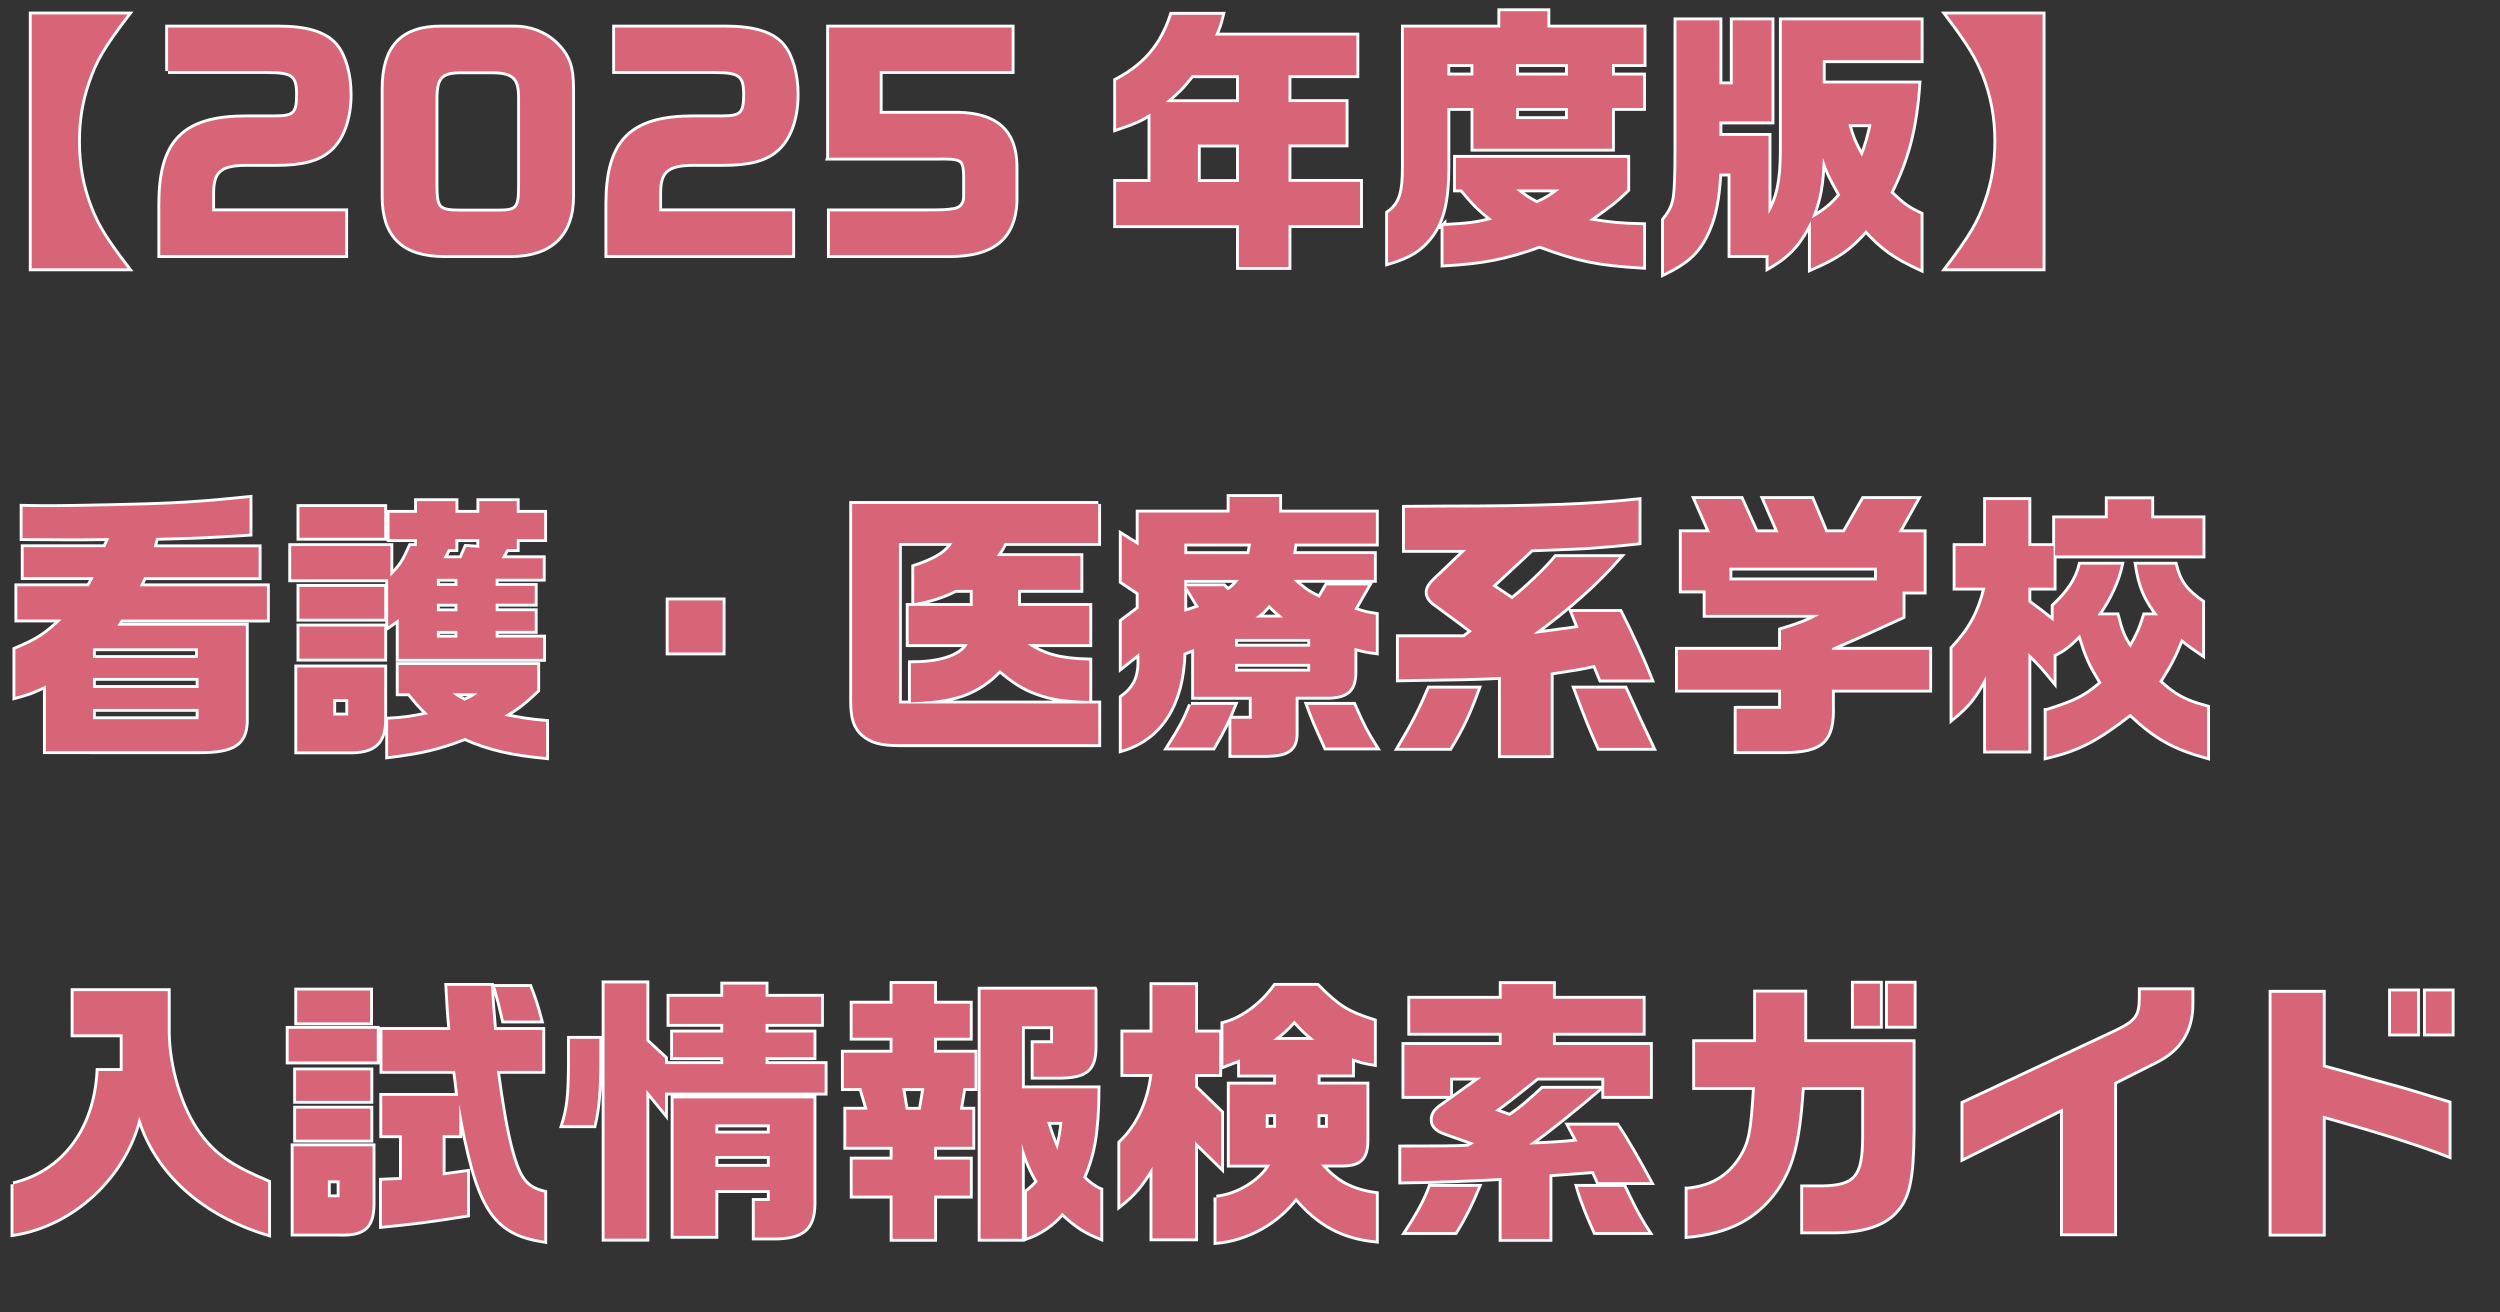 <?xml version="1.0" encoding="UTF-8"?><svg id="al" xmlns="http://www.w3.org/2000/svg" viewBox="0 0 433 227.32"><rect x="0" y="0" width="433" height="227.32" fill="#333333" stroke="none"/><defs><style>.am{fill:#d86577;}.am,.an,.ao{stroke-width:0px;}.ap{fill:none;stroke:#fff;}.an{fill:#fff;}.ao{fill:#ef8e8d;}</style></defs><path class="an" d="m5.49,2.51h16.61c-4.22,5.52-5.66,7.97-6.91,11.71-1.15,3.31-1.68,6.58-1.68,10.27,0,4.08.67,7.78,2.06,11.38,1.25,3.26,2.64,5.52,6.53,10.61H5.49V2.51Z"/><path class="an" d="m29.11,12.31v-7.54h19.11c4.94,0,8.21,1.01,9.94,3.12,1.49,1.78,2.4,5.04,2.4,8.45,0,4.08-1.2,7.54-3.31,9.46-1.97,1.82-4.8,2.59-9.46,2.59h-5.14c-4.7,0-5.9,1.39-5.9,5.09v3.12h23.04v7.58H27.76v-8.79c0-10.95,4.08-15.07,14.98-15.07h4.9c3.36,0,3.98-.62,3.98-3.98s-.91-4.03-5.33-4.03h-17.19Z"/><path class="an" d="m89.06,4.77c2.74,0,5.23.96,7.1,2.69,2.21,2.16,2.93,3.98,2.93,7.97v18.58c0,6.58-3.65,10.18-10.71,10.18h-11.38c-7.15,0-10.56-3.31-10.56-10.13V15.38c0-7.06,3.02-10.61,9.94-10.61h12.67Zm-9.17,7.58c-3.5,0-4.46,1.01-4.46,4.75v14.69c0,4.32.34,4.85,4.42,4.85h6.48c3.26,0,3.74-.58,3.74-4.32v-15.46c0-3.36-1.06-4.51-4.94-4.51h-5.23Z"/><path class="an" d="m106.53,12.31v-7.54h19.11c4.94,0,8.21,1.01,9.94,3.12,1.49,1.78,2.4,5.04,2.4,8.45,0,4.08-1.2,7.54-3.31,9.46-1.97,1.82-4.8,2.59-9.46,2.59h-5.14c-4.7,0-5.9,1.39-5.9,5.09v3.12h23.04v7.58h-32.02v-8.79c0-10.95,4.08-15.07,14.98-15.07h4.9c3.36,0,3.98-.62,3.98-3.98s-.91-4.03-5.33-4.03h-17.19Z"/><path class="an" d="m143.59,27.28V4.77h31.63v7.54h-22.85v7.39h13.54c6.67.14,9.84,3.02,9.98,8.93v6.34c-.29,6.29-3.98,9.22-11.47,9.22h-20.69v-7.58h16.99c2.45,0,3.12-.05,3.89-.14l.19-.05h.14c1.34-.1,2.21-.96,2.21-2.3v-3.79c-.1-2.88-.48-3.12-5.18-3.02h-18.39Z"/><path class="an" d="m214.58,39h-21.27v-7.49h5.95v-11.86c-1.73,1.1-2.59,1.49-5.95,2.64v-8.35c4.94-2.59,7.92-6.05,9.65-11.38h8.69c-.43,1.73-.53,1.97-1.2,3.6h24.48v6.86h-11.76v4.66h9.89v7.34h-9.89v6.48h12.39v7.49h-12.39v7.25h-8.59v-7.25Zm0-21.31v-4.66h-8.16c-1.87,2.35-2.21,2.64-4.56,4.66h12.72Zm0,13.83v-6.48h-7.11v6.48h7.11Z"/><path class="an" d="m259.85,4.77V1.94h8.16v2.83h16.66v6.34h-5.47v1.97h5.38v5.62h-5.38v7.06h-24v-7.06h-4.51v10.18c0,5.95-.86,9.5-2.98,12.19-1.73,2.21-3.6,3.36-7.3,4.46v-8.64c2.26-1.58,2.74-3.65,2.74-8.16V4.77h16.71Zm-9.84,34.37c4.56-.24,5.47-.38,8.45-1.1-2.45-1.97-3.22-2.78-5.28-5.23h-1.01v-5.47h29.67v5.52c-1.97,1.92-2.78,2.54-6.62,5.28,3.89.62,5.18.77,9.36.86v7.2c-8.02-.48-11.09-1.15-17.91-3.65-5.9,2.11-9.79,2.88-16.66,3.26v-6.67Zm5.18-28.03h-4.51v1.97h4.51v-1.97Zm16.37,1.97v-1.97h-8.98v1.97h8.98Zm0,7.54v-1.92h-8.98v1.92h8.98Zm-5.38,14.59c1.68-.77,2.3-1.15,3.94-2.4h-7.54c1.49,1.2,1.97,1.54,3.6,2.4Z"/><path class="an" d="m297.81,3.52v11.09h2.3V3.52h6.72v17.52h-9.02v2.5h8.5v13.54c1.54-2.64,2.3-5.38,2.3-11.19V3.52h24.05v6.91h-16.95v4.03h16.56c-.53,7.78-1.92,13.06-4.85,18.91,2.3,2.21,3.07,2.74,5.23,3.74v9.46c-4.56-2.11-6.58-3.55-9.46-6.72-2.88,3.26-4.75,4.56-9.55,6.67v-8.26c-1.87,3.6-3.36,5.71-7.34,8.02v-2.11h-6.58v-14.11h-1.92c-.29,4.7-.86,7.34-1.92,9.79-1.58,3.65-3.46,5.42-7.68,7.49v-9.26c1.25-1.54,1.73-2.64,1.92-4.37.14-1.39.24-3.31.24-7.87V3.52h7.44Zm20.93,30.24c-1.78-3.17-2.16-3.98-3.02-6.43-.19,4.75-.53,6.86-1.92,10.51,2.45-1.49,3.41-2.26,4.94-4.08Zm1.39-12.24c.67,2.4,1.01,3.17,2.35,5.62.82-1.87,1.3-3.94,1.68-5.62h-4.03Z"/><path class="an" d="m344.08,34.77c1.15-3.31,1.68-6.62,1.68-10.27,0-4.08-.67-7.78-2.06-11.38-1.3-3.26-2.69-5.52-6.53-10.61h16.61v43.97h-16.61c4.18-5.52,5.62-7.97,6.91-11.71Z"/><path class="an" d="m7.94,118.72c-2.45,1.15-2.83,1.3-5.28,1.97v-8.21c3.79-1.58,5.28-2.54,8.02-5.18H3v-5.76h12.39l.86-1.58H4.1v-5.18h14.11l.72-1.58c-3.41.05-4.75.05-7.15.05l-7.87-.05v-5.42c2.3.05,3.89.05,5.23.05,3.46,0,17.14-.29,20.35-.48,4.08-.19,7.25-.43,13.73-1.1v6.19c-4.75.29-6,.38-8.4.48-1.06.05-2.59.1-7.78.24l-.43,1.63h18.19v5.18h-19.83l-.77,1.58h22.03v5.76h-25.25l-.67,1.06h22.27v16.75c-.19,3.7-2.21,4.99-7.92,4.99H7.94v-11.38Zm26.35-4.75v-1.68h-18.19v1.68h18.19Zm.1,5.18v-1.73h-18.29v1.73h18.29Zm0,5.42v-1.78h-18.29v1.78h18.29Z"/><path class="an" d="m69.05,107.2l-1.82,1.3v-8.16h-16.8v-5.76h17.19v5.28c1.87-1.92,2.3-2.59,3.5-5.28h1.1v-1.2h-4.75v-4.56h4.75v-2.02h6.67v2.02h4.13v-2.02h6.48v2.02h4.75v4.56h-4.75v1.73h-1.73l-.91,1.58h7.15v3.55h-8.16v1.25h6.77v3.07h-6.77v1.3h6.77v3.41h-6.77v1.15h8.21v3.7h-25.01v-6.91Zm-17.57,8.4h15.07v8.78c.05,4.22-1.68,5.86-6.24,5.76h-8.83v-14.54Zm.38-27.79h14.69v5.33h-14.69v-5.33Zm0,13.83h14.69v5.52h-14.69v-5.52Zm0,6.87h14.69v5.57h-14.69v-5.57Zm8.45,15.41v-2.83h-2.59v2.83h2.59Zm20.21,3.89c-4.61,1.78-7.49,2.45-13.3,3.17v-6.34c2.54-.14,4.22-.34,6.91-.96-1.44-1.39-1.63-1.63-3.26-3.6h-1.82v-4.9h24v4.37c-2.11,2.02-3.26,2.93-5.71,4.42,3.22.62,4.32.82,7.25,1.06v6.1c-6.1-.58-9.98-1.49-14.07-3.31Zm-1.3-26.31v-1.25h-3.55v1.25h3.55Zm0,4.37v-1.3h-3.55v1.3h3.55Zm0,4.56v-1.15h-3.55v1.15h3.55Zm.67-13.73l.86-1.97,2.26.14v-1.49h-4.13v1.73h-1.25c-.34.72-.43.86-.86,1.58h3.12Zm2.88,23.38h-4.37c.86.67,1.06.77,2.06,1.3,1.15-.53,1.3-.62,2.3-1.3Z"/><path class="an" d="m115.8,103.99h9.36v9.02h-9.36v-9.02Z"/><path class="an" d="m190.2,87.28v6.77h-16.18c-.58,1.1-.77,1.39-1.39,2.26h14.5v5.86h-10.8v2.78h12.34v6.62h-10.71c2.69,1.87,5.62,2.74,10.71,2.83v7.01c-4.22-.14-6.43-.43-9.07-1.39-2.4-.86-4.13-2.02-6.43-3.98-1.73,1.87-3.89,3.36-6.43,4.27-2.45.86-5.23,1.2-8.98,1.34v-6.77c2.5,0,4.42-.24,6.14-.77,1.78-.53,3.22-1.49,3.7-2.54h-10.22v-6.62h11.09v-2.78h-2.98c-2.02,1.06-4.61,1.87-7.15,2.3v-6.29c3.94-1.3,5.71-2.54,6.62-4.13h-9.26v27.79h34.52v7.06h-34.42c-3.12,0-4.94-.48-6.34-1.73-1.34-1.2-1.87-2.74-1.87-5.71v-34.18h42.63Z"/><path class="an" d="m213.29,124.48h3.5v-3.79h-9.98v-8.3l-1.82.72c-.24,8.88-3.98,14.79-10.71,16.75v-9.07c2.16-1.54,3.07-3.41,3.07-6.05,0-.67,0-.96-.05-1.63l-3.02,2.4v-7.92l2.93-2.21v-2.69l-2.93-1.97v-8.06l2.93,1.82v-5.71h15.75v-2.69h8.59v2.69h16.75v5.38h-14.07l-.24,1.82h13.97v4.46h-13.97c2.16,1.87,2.54,2.16,4.56,3.12l1.25-2.16h7.15l-2.4,4.18c1.82.58,2.11.67,3.74.91v6.48c-1.78-.24-2.06-.29-3.7-.77v4.46c-.1,2.83-1.25,3.89-4.32,4.03h-5.86v6.14c.05,2.88-1.25,3.89-5.09,3.94h-6.05v-6.29Zm-7.01-2.4h7.49c-1.1,2.78-1.78,4.13-3.65,7.39h-7.78c2.21-3.5,2.88-4.75,3.94-7.39Zm10.08-26.11l.34-1.82h-11.57v1.82h11.23Zm-8.69,9.17l-2.21-3.6h6.48l.72.72c.86-.58,1.15-.86,1.92-1.82h-9.46v5.52c1.15-.34,1.34-.38,2.54-.82Zm19.25,6.86v-1.34h-13.01v1.34h13.01Zm0,4.32v-1.34h-13.01v1.34h13.01Zm-4.66-9.36c-1.25-1.01-1.39-1.2-2.45-2.21-1.06,1.2-1.25,1.39-2.4,2.21h4.85Zm4.27,15.12h7.92c1.68,3.84,2.16,4.7,3.84,7.39h-8.64c-1.78-3.94-2.06-4.56-3.12-7.39Z"/><path class="an" d="m259.94,117.24c-3.17.14-3.89.19-6.48.24-.96,0-3.89.05-8.83.14l-2.35.05v-7.3h11.33l1.34-1.06-6.43-4.75c-.82-.58-1.25-1.25-1.25-1.92,0-.77.34-1.34,1.34-2.3l5.33-5.09h-10.61v-7.3l6.77-.05c16.32,0,25.44-.34,33.7-1.25v7.3c-3.84.43-6.19.62-9.07.82-.77.05-3.07.14-9.46.38l-6.82,6.34,3.46,2.3c2.78-2.26,6.14-5.47,7.58-7.3h10.99c-4.03,4.56-8.5,8.59-14.88,13.3,2.5-.34,3.94-.48,4.37-.58,1.25-.14,1.63-.19,3.46-.48l-1.1-2.74h8.26c1.78,3.46,4.22,8.83,5.33,11.71h-8.64l-1.06-2.54c-2.59.58-2.78.58-7.63,1.34v14.3h-8.64v-13.58Zm-12.38,2.02h8.4c-1.63,4.46-2.74,6.82-4.85,10.27h-8.83c2.54-4.27,3.74-6.62,5.28-10.27Zm25.3,0h8.59c2.26,4.94,3.07,6.77,4.75,10.27h-9.22c-1.49-3.36-2.21-5.14-4.13-10.27Z"/><path class="an" d="m300.79,122.76h7.68v-3.31h-17.86v-6.91h17.86v-3.41c3.6-1.1,4.61-1.54,6.67-2.64h-19.73v-4.22h-4.13v-10.08h4.9l-2.54-5.76h7.92l2.59,5.76h3.89l-2.5-5.76h8.26l2.4,5.76h3.26l3.31-5.76h9.26l-3.22,5.76h4.37v10.27h-3.65v4.32c-6.38,2.93-7.25,3.31-12.24,5.47v.29h16.85v6.91h-16.85v2.78c.19,6-1.68,7.83-8.16,7.87h-8.35v-7.34Zm24.29-22.23v-2.21h-25.54v2.21h25.54Z"/><path class="an" d="m354.5,123.14c5.14-1.63,6.72-2.45,9.5-4.85-2.06-3.41-2.45-4.27-3.75-8.4-2.11,2.11-2.78,2.59-4.56,3.5v4.51c-2.02-2.45-2.3-2.78-4.37-4.8v16.9h-7.34v-12.91c-2.06,3.79-3.02,4.99-5.81,7.3v-12.1c3.07-3.26,4.66-6.19,5.71-10.51h-5.18v-7.2h5.28v-7.97h7.34v7.97h4.37v7.2h-4.37v2.5c2.11,1.58,2.45,1.82,4.37,3.36v-2.69c2.54-2.35,4.08-4.66,4.66-7.15h7.01c-.58,2.78-2.11,6.05-4.08,8.78h3.36c.77,2.93,1.1,3.79,2.35,5.62,1.2-2.02,1.73-3.17,2.5-5.62h2.3c-2.26-2.93-3.12-5.04-3.7-8.78h6.62c.72,2.98,1.87,4.51,4.7,6.48v8.98c-1.82-1.25-2.11-1.44-3.6-2.64-1.15,2.93-2.02,4.56-3.84,7.44,2.54,2.4,4.46,3.46,8.3,4.46v8.59c-5.86-1.63-8.93-3.36-13.3-7.49-5.81,4.51-8.88,6.14-14.5,7.49v-7.97Zm1.44-33.36h9.12v-3.31h7.54v3.31h8.88v6.43h-25.54v-6.43Z"/><path class="an" d="m2.32,205.12c8.69-2.11,14.21-9.46,14.74-19.63h4.18v-6.34h-8.5v-7.49h16.32v7.1c.05,6.19,2.26,13.39,5.38,17.62,2.69,3.7,5.52,5.67,12,8.4v8.93c-11.38-3.41-19.49-10.75-22.32-20.35-2.4,10.32-11.47,18.77-21.79,20.35v-8.59Z"/><path class="an" d="m49.99,178.19h15.27v5.66h-15.27v-5.66Zm.86,20.35h13.68v9.36c.1,4.51-1.3,5.9-5.71,5.76h-7.97v-15.12Zm.43-13.15h12.87v5.28h-12.87v-5.28Zm0,6.62h12.87v5.38h-12.87v-5.38Zm.19-20.45h12.63v5.52h-12.63v-5.52Zm7.34,35.81v-2.93h-2.02v2.93h2.02Zm20.74-16.27v5.52h-2.88v6.96l4.22-.58v7.39c-6.91,1.1-9.46,1.39-14.74,1.92v-7.82l3.46-.14v-7.73h-3.41v-6.82h13.15l-.29-2.5-.24-1.82h-12.58v-7.1h11.76c-.24-2.83-.29-2.98-.53-7.63h7.58c.14,2.74.14,2.98.53,7.63h8.35v7.1h-7.87c.72,5.52,1.58,10.56,2.45,13.73,1.34,4.99,2.59,6.62,5.76,7.34v8.35c-8.93-1.39-11.57-5.67-14.74-23.81Zm6.24-20.16h5.95c.82,2.11,1.2,3.26,1.87,5.81h-6.34c-.62-2.74-.82-3.46-1.49-5.81Z"/><path class="an" d="m98.71,184.58v-4.66h5.09v3.55c0,5.71-.29,8.64-.96,11.42h-5.33c.91-2.93,1.15-4.9,1.2-10.32Zm6-14.26h7.25v9.99l3.22,2.98v1.01h10.08v-1.2h-8.69v-4.27h8.69v-1.49h-9.31v-4.7h9.31v-2.11h7.34v2.11h9.6v4.7h-9.6v1.49h8.3v4.27h-8.3v1.2h10.23v4.94h-27.65v3.46l-3.22-3.94v25.78h-7.25v-44.21Zm26.02,37.68h2.59v-1.87h-9.41v7.92h-7.25v-23.81h24.24v17.43c.14,4.8-1.44,6.48-6.24,6.67h-3.94v-6.34Zm2.59-11.67v-1.58h-9.41v1.58h9.41Zm0,5.76v-1.87h-9.41v1.87h9.41Z"/><path class="an" d="m154.58,182.32v-2.59h-6.91v-5.9h6.91v-3.41h7.2v3.41h6.19v5.9h-6.19v2.59h7.01v6.14h-1.92l-.62,3.74h2.16v6.43h-6.62v2.21h6.19v6.24h-6.19v7.49h-7.2v-7.49h-6.91v-6.24h6.91v-2.21h-8.02v-6.43h3.7l-1.1-3.74h-3.02v-6.14h8.45Zm4.9,9.89l.62-3.74h-3.84l.62,3.74h2.59Zm30.1-20.79v9.89c0,3.98-1.49,5.18-6.34,5.18h-4.22v-5.81h3.36v-2.93h-5.38v10.75h13.1c-.05,8.21-.91,11.76-2.5,15.46.86.91,2.11,1.82,2.98,2.16v8.26c-2.78-1.15-3.98-1.92-6.62-4.32-1.63,2.06-4.03,3.55-6.1,4.27v-7.92c.67-.48,1.49-1.25,1.87-1.78-.91-1.39-2.02-3.84-2.74-6.53v16.46h-7.15v-43.16h19.73Zm-8.21,22.9c.43,1.44,1.01,3.12,1.78,4.85.43-1.73.77-3.41.86-4.85h-2.64Z"/><path class="an" d="m199.6,202.1c-2.11,3.41-3.12,4.61-5.57,6.58v-10.75c3.02-2.83,4.99-7.01,5.57-11.9h-5.04v-7.2h5.04v-8.21h7.39v8.21h4.18v7.2h-4.18v2.3l4.51,4.37v9.41l-4.51-4.42v16.8h-7.39v-12.38Zm11.09,5.33c3.7-.38,7.78-2.88,9.31-5.71h-7.01v-13.87h8.02v-1.73h-6.24v-2.64l-2.88,1.1v-7.25c3.26-.82,6.62-3.31,8.98-6.58h7.3c3.6,3.65,5.23,4.66,9.79,6.1v7.39c-1.68-.29-1.97-.34-3.79-.96v2.83h-5.95v1.73h8.45v9.31c.05,3.5-1.06,4.61-4.56,4.56h-3.31c2.54,3.02,5.28,4.51,9.5,5.09v8.06c-5.76-.58-9.89-2.78-13.83-7.44-3.26,4.32-8.45,7.2-13.78,7.68v-7.68Zm10.32-12.1v-2.35h-1.78v2.35h1.78Zm6.67-15.22c-1.68-1.39-1.92-1.63-3.5-3.36-1.68,1.82-1.97,2.06-3.7,3.36h7.2Zm2.3,15.22v-2.35h-1.78v2.35h1.78Z"/><path class="an" d="m242.71,198.74c4.99,0,9.6,0,11.57-.14l1.06-.62-4.9-1.73c-1.92-.67-2.3-1.49-2.3-2.35,0-.77.34-1.49,1.44-2.26l6.96-4.99h-5.38v3.17h-7.92v-8.83h16.85v-2.11h-15.84v-5.9h15.84v-2.54h8.88v2.54h15.55v5.9h-15.55v2.11h16.8v8.83h-7.92v-3.17h-11.62c-1.87,1.54-5.09,4.08-7.3,5.71l2.54.91c1.68-1.01,4.08-3.17,5.71-4.7h9.79c-3.84,3.26-8.93,7.44-12.15,9.65,2.26-.05,5.9-.24,8.4-.53l-1.44-2.74h8.3c1.49,2.21,3.55,5.76,5.71,9.79h-8.93l-.86-1.92-7.63.58v11.18h-8.3v-10.56c-5.86.34-11.47.53-17.38.62v-5.9Zm13.3,6.82c-1.15,2.78-2.35,5.23-3.94,7.83h-8.5c2.5-3.84,3.46-5.86,4.18-7.83h8.26Zm25.25,0c1.01,2.16,2.3,4.9,4.22,7.83h-9.17c-.96-2.11-2.26-5.09-3.02-7.83h7.97Z"/><path class="an" d="m292.29,206.04c4.18-.43,7.06-2.16,9.17-5.38,1.73-2.83,2.02-4.42,2.5-12.38h-10.37v-7.78h10.56v-8.59h8.35v8.59h18.77v15.26c-.05,8.54-.77,11.81-3.12,14.21-2.02,2.16-5.71,3.31-10.71,3.31h-5.14v-7.63h3.41c5.71-.14,7.1-1.78,7.15-8.54v-8.83h-10.75c-.67,9.7-1.73,13.87-4.66,18-3.55,4.75-8.11,7.11-15.17,7.78v-8.02Zm28.8-35.67h4.51v7.3h-4.51v-7.3Zm5.9,0h4.46v7.3h-4.46v-7.3Z"/><path class="an" d="m357.29,191.97l-17.23,8.59v-9.46l26.5-12.43c3.5-1.68,4.22-2.69,4.22-5.86v-1.3h8.78v2.35c0,4.56-1.97,7.82-6.05,9.89l-7.34,3.7v26.16h-8.88v-21.65Z"/><path class="an" d="m393.43,171.95h8.88v12.87l4.03,1.1c2.64.77,5.28,1.49,7.92,2.21,2.02.53,4.18,1.2,9.84,2.93v9.07c-5.14-2.02-12-4.18-21.79-6.91v20.45h-8.88v-41.72Zm20.69-.24h4.51v7.3h-4.51v-7.3Zm6.05,0h4.46v7.3h-4.46v-7.3Z"/><path class="ao" d="m5.49,2.51h16.61c-4.22,5.52-5.66,7.97-6.91,11.71-1.15,3.31-1.68,6.58-1.68,10.27,0,4.08.67,7.78,2.06,11.38,1.25,3.26,2.64,5.52,6.53,10.61H5.49V2.51Z"/><path class="ao" d="m29.11,12.31v-7.54h19.11c4.94,0,8.21,1.01,9.94,3.12,1.49,1.78,2.4,5.04,2.4,8.45,0,4.08-1.2,7.54-3.31,9.46-1.97,1.82-4.8,2.59-9.46,2.59h-5.14c-4.7,0-5.9,1.39-5.9,5.09v3.12h23.04v7.58H27.76v-8.79c0-10.95,4.08-15.07,14.98-15.07h4.9c3.36,0,3.98-.62,3.98-3.98s-.91-4.03-5.33-4.03h-17.19Z"/><path class="ao" d="m89.06,4.77c2.74,0,5.23.96,7.1,2.69,2.21,2.16,2.93,3.98,2.93,7.97v18.58c0,6.58-3.65,10.18-10.71,10.18h-11.38c-7.15,0-10.56-3.31-10.56-10.13V15.38c0-7.06,3.02-10.61,9.94-10.61h12.67Zm-9.17,7.58c-3.5,0-4.46,1.01-4.46,4.75v14.69c0,4.32.34,4.85,4.42,4.85h6.48c3.26,0,3.74-.58,3.74-4.32v-15.46c0-3.36-1.06-4.51-4.94-4.51h-5.23Z"/><path class="ao" d="m106.53,12.31v-7.54h19.11c4.94,0,8.21,1.01,9.94,3.12,1.49,1.78,2.4,5.04,2.4,8.45,0,4.08-1.2,7.54-3.31,9.46-1.97,1.82-4.8,2.59-9.46,2.59h-5.14c-4.7,0-5.9,1.39-5.9,5.09v3.12h23.04v7.58h-32.02v-8.79c0-10.95,4.08-15.07,14.98-15.07h4.9c3.36,0,3.98-.62,3.98-3.98s-.91-4.03-5.33-4.03h-17.19Z"/><path class="ao" d="m143.59,27.28V4.77h31.63v7.54h-22.85v7.39h13.54c6.67.14,9.84,3.02,9.98,8.93v6.34c-.29,6.29-3.98,9.22-11.47,9.22h-20.69v-7.58h16.99c2.45,0,3.12-.05,3.89-.14l.19-.05h.14c1.34-.1,2.21-.96,2.21-2.3v-3.79c-.1-2.88-.48-3.12-5.18-3.02h-18.39Z"/><path class="ao" d="m214.58,39h-21.27v-7.49h5.95v-11.86c-1.73,1.1-2.59,1.49-5.95,2.64v-8.35c4.94-2.59,7.92-6.05,9.65-11.38h8.69c-.43,1.73-.53,1.97-1.2,3.6h24.48v6.86h-11.76v4.66h9.89v7.34h-9.89v6.48h12.39v7.49h-12.39v7.25h-8.59v-7.25Zm0-21.31v-4.66h-8.16c-1.87,2.35-2.21,2.64-4.56,4.66h12.72Zm0,13.83v-6.48h-7.11v6.48h7.11Z"/><path class="ao" d="m259.85,4.77V1.94h8.16v2.83h16.66v6.34h-5.47v1.97h5.38v5.62h-5.38v7.06h-24v-7.06h-4.51v10.18c0,5.95-.86,9.5-2.98,12.19-1.73,2.21-3.6,3.36-7.3,4.46v-8.64c2.26-1.58,2.74-3.65,2.74-8.16V4.77h16.71Zm-9.84,34.37c4.56-.24,5.47-.38,8.45-1.1-2.45-1.97-3.22-2.78-5.28-5.23h-1.01v-5.47h29.67v5.52c-1.97,1.92-2.78,2.54-6.62,5.28,3.89.62,5.18.77,9.36.86v7.2c-8.02-.48-11.09-1.15-17.91-3.65-5.9,2.11-9.79,2.88-16.66,3.26v-6.67Zm5.18-28.03h-4.51v1.97h4.51v-1.97Zm16.37,1.97v-1.97h-8.98v1.97h8.98Zm0,7.54v-1.92h-8.98v1.92h8.98Zm-5.38,14.59c1.68-.77,2.3-1.15,3.94-2.4h-7.54c1.49,1.2,1.97,1.54,3.6,2.4Z"/><path class="ao" d="m297.81,3.52v11.09h2.3V3.52h6.72v17.52h-9.02v2.5h8.5v13.54c1.54-2.64,2.3-5.38,2.3-11.19V3.52h24.05v6.91h-16.95v4.03h16.56c-.53,7.78-1.92,13.06-4.85,18.91,2.3,2.21,3.07,2.74,5.23,3.74v9.46c-4.56-2.11-6.58-3.55-9.46-6.72-2.88,3.26-4.75,4.56-9.55,6.67v-8.26c-1.87,3.6-3.36,5.71-7.34,8.02v-2.11h-6.58v-14.11h-1.92c-.29,4.7-.86,7.34-1.92,9.79-1.58,3.65-3.46,5.42-7.68,7.49v-9.26c1.25-1.54,1.73-2.64,1.92-4.37.14-1.39.24-3.31.24-7.87V3.52h7.44Zm20.93,30.24c-1.78-3.17-2.16-3.98-3.02-6.43-.19,4.75-.53,6.86-1.92,10.51,2.45-1.49,3.41-2.26,4.94-4.08Zm1.39-12.24c.67,2.4,1.01,3.17,2.35,5.62.82-1.87,1.3-3.94,1.68-5.62h-4.03Z"/><path class="ao" d="m344.08,34.77c1.15-3.31,1.68-6.62,1.68-10.27,0-4.08-.67-7.78-2.06-11.38-1.3-3.26-2.69-5.52-6.53-10.61h16.61v43.97h-16.61c4.18-5.52,5.62-7.97,6.91-11.71Z"/><path class="ao" d="m7.94,118.72c-2.45,1.15-2.83,1.3-5.28,1.97v-8.21c3.79-1.58,5.28-2.54,8.02-5.18H3v-5.76h12.39l.86-1.58H4.1v-5.18h14.11l.72-1.58c-3.41.05-4.75.05-7.15.05l-7.87-.05v-5.42c2.3.05,3.89.05,5.23.05,3.46,0,17.14-.29,20.35-.48,4.08-.19,7.25-.43,13.73-1.1v6.19c-4.75.29-6,.38-8.4.48-1.06.05-2.59.1-7.78.24l-.43,1.63h18.19v5.18h-19.83l-.77,1.58h22.03v5.76h-25.25l-.67,1.06h22.27v16.75c-.19,3.7-2.21,4.99-7.92,4.99H7.94v-11.38Zm26.35-4.75v-1.68h-18.19v1.68h18.19Zm.1,5.18v-1.73h-18.29v1.73h18.29Zm0,5.42v-1.78h-18.29v1.78h18.29Z"/><path class="ao" d="m69.05,107.2l-1.82,1.3v-8.16h-16.8v-5.76h17.19v5.28c1.87-1.92,2.3-2.59,3.5-5.28h1.1v-1.2h-4.75v-4.56h4.75v-2.02h6.67v2.02h4.13v-2.02h6.48v2.02h4.75v4.56h-4.75v1.73h-1.73l-.91,1.58h7.15v3.55h-8.16v1.25h6.77v3.07h-6.77v1.3h6.77v3.41h-6.77v1.15h8.21v3.7h-25.01v-6.91Zm-17.57,8.4h15.07v8.78c.05,4.22-1.68,5.86-6.24,5.76h-8.83v-14.54Zm.38-27.79h14.69v5.33h-14.69v-5.33Zm0,13.83h14.69v5.52h-14.69v-5.52Zm0,6.87h14.69v5.57h-14.69v-5.57Zm8.45,15.41v-2.83h-2.59v2.83h2.59Zm20.21,3.89c-4.61,1.78-7.49,2.45-13.3,3.17v-6.34c2.54-.14,4.22-.34,6.91-.96-1.44-1.39-1.63-1.63-3.26-3.6h-1.82v-4.9h24v4.37c-2.11,2.02-3.26,2.93-5.71,4.42,3.22.62,4.32.82,7.25,1.06v6.1c-6.1-.58-9.98-1.49-14.07-3.31Zm-1.3-26.31v-1.25h-3.55v1.25h3.55Zm0,4.37v-1.3h-3.55v1.3h3.55Zm0,4.56v-1.15h-3.55v1.15h3.55Zm.67-13.73l.86-1.97,2.26.14v-1.49h-4.13v1.73h-1.25c-.34.72-.43.86-.86,1.58h3.12Zm2.88,23.38h-4.37c.86.67,1.06.77,2.06,1.3,1.15-.53,1.3-.62,2.3-1.3Z"/><path class="ao" d="m115.8,103.99h9.36v9.02h-9.36v-9.02Z"/><path class="ao" d="m190.2,87.28v6.77h-16.18c-.58,1.1-.77,1.39-1.39,2.26h14.5v5.86h-10.8v2.78h12.34v6.62h-10.71c2.69,1.87,5.62,2.74,10.71,2.83v7.01c-4.22-.14-6.43-.43-9.07-1.39-2.4-.86-4.13-2.02-6.43-3.98-1.73,1.87-3.89,3.36-6.43,4.27-2.45.86-5.23,1.2-8.98,1.34v-6.77c2.5,0,4.42-.24,6.14-.77,1.78-.53,3.22-1.49,3.7-2.54h-10.22v-6.62h11.09v-2.78h-2.98c-2.02,1.06-4.61,1.87-7.15,2.3v-6.29c3.94-1.3,5.71-2.54,6.62-4.13h-9.26v27.79h34.52v7.06h-34.42c-3.12,0-4.94-.48-6.34-1.73-1.34-1.2-1.87-2.74-1.87-5.71v-34.18h42.63Z"/><path class="ao" d="m213.29,124.48h3.5v-3.79h-9.98v-8.3l-1.82.72c-.24,8.88-3.98,14.79-10.71,16.75v-9.07c2.16-1.54,3.07-3.41,3.07-6.05,0-.67,0-.96-.05-1.63l-3.02,2.4v-7.92l2.93-2.21v-2.69l-2.93-1.97v-8.06l2.93,1.82v-5.71h15.75v-2.69h8.59v2.69h16.75v5.38h-14.07l-.24,1.82h13.97v4.46h-13.97c2.16,1.87,2.54,2.16,4.56,3.12l1.25-2.16h7.15l-2.4,4.18c1.82.58,2.11.67,3.74.91v6.48c-1.78-.24-2.06-.29-3.7-.77v4.46c-.1,2.83-1.25,3.89-4.32,4.03h-5.86v6.14c.05,2.88-1.25,3.89-5.09,3.94h-6.05v-6.29Zm-7.01-2.4h7.49c-1.1,2.78-1.78,4.13-3.65,7.39h-7.78c2.21-3.5,2.88-4.75,3.94-7.39Zm10.08-26.11l.34-1.82h-11.57v1.82h11.23Zm-8.69,9.17l-2.21-3.6h6.48l.72.72c.86-.58,1.15-.86,1.92-1.82h-9.46v5.52c1.15-.34,1.34-.38,2.54-.82Zm19.25,6.86v-1.34h-13.01v1.34h13.01Zm0,4.32v-1.34h-13.01v1.34h13.01Zm-4.66-9.36c-1.25-1.01-1.39-1.2-2.45-2.21-1.06,1.2-1.25,1.39-2.4,2.21h4.85Zm4.27,15.12h7.92c1.68,3.84,2.16,4.7,3.84,7.39h-8.64c-1.78-3.94-2.06-4.56-3.12-7.39Z"/><path class="ao" d="m259.94,117.24c-3.17.14-3.89.19-6.48.24-.96,0-3.89.05-8.83.14l-2.35.05v-7.3h11.33l1.34-1.06-6.43-4.75c-.82-.58-1.25-1.25-1.25-1.92,0-.77.34-1.34,1.34-2.3l5.33-5.09h-10.61v-7.3l6.77-.05c16.32,0,25.44-.34,33.7-1.25v7.3c-3.84.43-6.19.62-9.07.82-.77.05-3.07.14-9.46.38l-6.82,6.34,3.46,2.3c2.78-2.26,6.14-5.47,7.58-7.3h10.99c-4.03,4.56-8.5,8.59-14.88,13.3,2.5-.34,3.94-.48,4.37-.58,1.25-.14,1.63-.19,3.46-.48l-1.1-2.74h8.26c1.78,3.46,4.22,8.83,5.33,11.71h-8.64l-1.06-2.54c-2.59.58-2.78.58-7.63,1.34v14.3h-8.64v-13.58Zm-12.38,2.02h8.4c-1.63,4.46-2.74,6.82-4.85,10.27h-8.83c2.54-4.27,3.74-6.62,5.28-10.27Zm25.3,0h8.59c2.26,4.94,3.07,6.77,4.75,10.27h-9.22c-1.49-3.36-2.21-5.14-4.13-10.27Z"/><path class="ao" d="m300.79,122.76h7.68v-3.31h-17.86v-6.91h17.86v-3.41c3.6-1.1,4.61-1.54,6.67-2.64h-19.73v-4.22h-4.13v-10.08h4.9l-2.54-5.76h7.92l2.59,5.76h3.89l-2.5-5.76h8.26l2.4,5.76h3.26l3.31-5.76h9.26l-3.22,5.76h4.37v10.27h-3.65v4.32c-6.38,2.93-7.25,3.31-12.24,5.47v.29h16.85v6.91h-16.85v2.78c.19,6-1.68,7.83-8.16,7.87h-8.35v-7.34Zm24.29-22.23v-2.21h-25.54v2.21h25.54Z"/><path class="ao" d="m354.5,123.14c5.14-1.63,6.72-2.45,9.5-4.85-2.06-3.41-2.45-4.27-3.75-8.4-2.11,2.11-2.78,2.59-4.56,3.5v4.51c-2.02-2.45-2.3-2.78-4.37-4.8v16.9h-7.34v-12.91c-2.06,3.79-3.02,4.99-5.81,7.3v-12.1c3.07-3.26,4.66-6.19,5.71-10.51h-5.18v-7.2h5.28v-7.97h7.34v7.97h4.37v7.2h-4.37v2.5c2.11,1.58,2.45,1.82,4.37,3.36v-2.69c2.54-2.35,4.08-4.66,4.66-7.15h7.01c-.58,2.78-2.11,6.05-4.08,8.78h3.36c.77,2.93,1.1,3.79,2.35,5.62,1.2-2.02,1.73-3.17,2.5-5.62h2.3c-2.26-2.93-3.12-5.04-3.7-8.78h6.62c.72,2.98,1.87,4.51,4.7,6.48v8.98c-1.82-1.25-2.11-1.44-3.6-2.64-1.15,2.93-2.02,4.56-3.84,7.44,2.54,2.4,4.46,3.46,8.3,4.46v8.59c-5.86-1.63-8.93-3.36-13.3-7.49-5.81,4.51-8.88,6.14-14.5,7.49v-7.97Zm1.44-33.36h9.12v-3.31h7.54v3.31h8.88v6.43h-25.54v-6.43Z"/><path class="ao" d="m2.32,205.12c8.69-2.11,14.21-9.46,14.74-19.63h4.18v-6.34h-8.5v-7.49h16.32v7.1c.05,6.19,2.26,13.39,5.38,17.62,2.69,3.7,5.52,5.67,12,8.4v8.93c-11.38-3.41-19.49-10.75-22.32-20.35-2.4,10.32-11.47,18.77-21.79,20.35v-8.59Z"/><path class="ao" d="m49.99,178.19h15.27v5.66h-15.27v-5.66Zm.86,20.35h13.68v9.36c.1,4.51-1.3,5.9-5.71,5.76h-7.97v-15.12Zm.43-13.15h12.87v5.28h-12.87v-5.28Zm0,6.62h12.87v5.38h-12.87v-5.38Zm.19-20.45h12.63v5.52h-12.63v-5.52Zm7.34,35.81v-2.93h-2.02v2.93h2.02Zm20.74-16.27v5.52h-2.88v6.96l4.22-.58v7.39c-6.91,1.1-9.46,1.39-14.74,1.92v-7.82l3.46-.14v-7.73h-3.41v-6.82h13.15l-.29-2.5-.24-1.82h-12.58v-7.1h11.76c-.24-2.83-.29-2.98-.53-7.63h7.58c.14,2.74.14,2.98.53,7.63h8.35v7.1h-7.87c.72,5.52,1.58,10.56,2.45,13.73,1.34,4.99,2.59,6.62,5.76,7.34v8.35c-8.93-1.39-11.57-5.67-14.74-23.81Zm6.24-20.16h5.95c.82,2.11,1.2,3.26,1.87,5.81h-6.34c-.62-2.74-.82-3.46-1.49-5.81Z"/><path class="ao" d="m98.71,184.58v-4.66h5.09v3.55c0,5.71-.29,8.64-.96,11.42h-5.33c.91-2.93,1.15-4.9,1.2-10.32Zm6-14.26h7.25v9.99l3.22,2.98v1.01h10.08v-1.2h-8.69v-4.27h8.69v-1.49h-9.31v-4.7h9.31v-2.11h7.34v2.11h9.6v4.7h-9.6v1.49h8.3v4.27h-8.3v1.2h10.23v4.94h-27.65v3.46l-3.22-3.94v25.78h-7.25v-44.21Zm26.02,37.68h2.59v-1.87h-9.41v7.92h-7.25v-23.81h24.24v17.43c.14,4.8-1.44,6.48-6.24,6.67h-3.94v-6.34Zm2.59-11.67v-1.58h-9.41v1.58h9.41Zm0,5.76v-1.87h-9.41v1.87h9.41Z"/><path class="ao" d="m154.58,182.32v-2.59h-6.91v-5.9h6.91v-3.41h7.2v3.41h6.19v5.9h-6.19v2.59h7.01v6.14h-1.92l-.62,3.74h2.16v6.43h-6.62v2.21h6.19v6.24h-6.19v7.49h-7.2v-7.49h-6.91v-6.24h6.91v-2.21h-8.02v-6.43h3.7l-1.1-3.74h-3.02v-6.14h8.45Zm4.9,9.89l.62-3.74h-3.84l.62,3.74h2.59Zm30.1-20.79v9.89c0,3.98-1.49,5.18-6.34,5.18h-4.22v-5.81h3.36v-2.93h-5.38v10.75h13.1c-.05,8.21-.91,11.76-2.5,15.46.86.91,2.11,1.82,2.98,2.16v8.26c-2.78-1.15-3.98-1.92-6.62-4.32-1.63,2.06-4.03,3.55-6.1,4.27v-7.92c.67-.48,1.49-1.25,1.87-1.78-.91-1.39-2.02-3.84-2.74-6.53v16.46h-7.15v-43.16h19.73Zm-8.21,22.9c.43,1.44,1.01,3.12,1.78,4.85.43-1.73.77-3.41.86-4.85h-2.64Z"/><path class="ao" d="m199.6,202.1c-2.11,3.41-3.12,4.61-5.57,6.58v-10.75c3.02-2.83,4.99-7.01,5.57-11.9h-5.04v-7.2h5.04v-8.21h7.39v8.21h4.18v7.2h-4.18v2.3l4.51,4.37v9.41l-4.51-4.42v16.8h-7.39v-12.38Zm11.09,5.33c3.7-.38,7.78-2.88,9.31-5.71h-7.01v-13.87h8.02v-1.73h-6.24v-2.64l-2.88,1.1v-7.25c3.26-.82,6.62-3.31,8.98-6.58h7.3c3.6,3.65,5.23,4.66,9.79,6.1v7.39c-1.68-.29-1.97-.34-3.79-.96v2.83h-5.95v1.73h8.45v9.31c.05,3.5-1.06,4.61-4.56,4.56h-3.31c2.54,3.02,5.28,4.51,9.5,5.09v8.06c-5.76-.58-9.89-2.78-13.83-7.44-3.26,4.32-8.45,7.2-13.78,7.68v-7.68Zm10.32-12.1v-2.35h-1.78v2.35h1.78Zm6.67-15.22c-1.68-1.39-1.92-1.63-3.5-3.36-1.68,1.82-1.97,2.06-3.7,3.36h7.2Zm2.3,15.22v-2.35h-1.78v2.35h1.78Z"/><path class="ao" d="m242.71,198.74c4.99,0,9.6,0,11.57-.14l1.06-.62-4.9-1.73c-1.92-.67-2.3-1.49-2.3-2.35,0-.77.34-1.49,1.44-2.26l6.96-4.99h-5.38v3.17h-7.92v-8.83h16.85v-2.11h-15.84v-5.9h15.84v-2.54h8.88v2.54h15.55v5.9h-15.55v2.11h16.8v8.83h-7.92v-3.17h-11.62c-1.87,1.54-5.09,4.08-7.3,5.71l2.54.91c1.68-1.01,4.08-3.17,5.71-4.7h9.79c-3.84,3.26-8.93,7.44-12.15,9.65,2.26-.05,5.9-.24,8.4-.53l-1.44-2.74h8.3c1.49,2.21,3.55,5.76,5.71,9.79h-8.93l-.86-1.92-7.63.58v11.18h-8.3v-10.56c-5.86.34-11.47.53-17.38.62v-5.9Zm13.3,6.82c-1.15,2.78-2.35,5.23-3.94,7.83h-8.5c2.5-3.84,3.46-5.86,4.18-7.83h8.26Zm25.25,0c1.01,2.16,2.3,4.9,4.22,7.83h-9.17c-.96-2.11-2.26-5.09-3.02-7.83h7.97Z"/><path class="ao" d="m292.29,206.04c4.18-.43,7.06-2.16,9.17-5.38,1.73-2.83,2.02-4.42,2.5-12.38h-10.37v-7.78h10.56v-8.59h8.35v8.59h18.77v15.26c-.05,8.54-.77,11.81-3.12,14.21-2.02,2.16-5.71,3.31-10.71,3.31h-5.14v-7.63h3.41c5.71-.14,7.1-1.78,7.15-8.54v-8.83h-10.75c-.67,9.7-1.73,13.87-4.66,18-3.55,4.75-8.11,7.11-15.17,7.78v-8.02Zm28.8-35.67h4.51v7.3h-4.51v-7.3Zm5.9,0h4.46v7.3h-4.46v-7.3Z"/><path class="ao" d="m357.29,191.97l-17.23,8.59v-9.46l26.5-12.43c3.5-1.68,4.22-2.69,4.22-5.86v-1.3h8.78v2.35c0,4.56-1.97,7.82-6.05,9.89l-7.34,3.7v26.16h-8.88v-21.65Z"/><path class="ao" d="m393.43,171.95h8.88v12.87l4.03,1.1c2.64.77,5.28,1.49,7.92,2.21,2.02.53,4.18,1.2,9.84,2.93v9.07c-5.14-2.02-12-4.18-21.79-6.91v20.45h-8.88v-41.72Zm20.69-.24h4.51v7.3h-4.51v-7.3Zm6.05,0h4.46v7.3h-4.46v-7.3Z"/><path class="ap" d="m5.49,2.51h16.61c-4.22,5.52-5.66,7.97-6.91,11.71-1.15,3.31-1.68,6.58-1.68,10.27,0,4.08.67,7.78,2.06,11.38,1.25,3.26,2.64,5.52,6.53,10.61H5.49V2.51Z"/><path class="ap" d="m29.11,12.31v-7.54h19.11c4.94,0,8.21,1.01,9.94,3.12,1.49,1.78,2.4,5.04,2.4,8.45,0,4.08-1.2,7.54-3.31,9.46-1.97,1.82-4.8,2.59-9.46,2.59h-5.14c-4.7,0-5.9,1.39-5.9,5.09v3.12h23.04v7.58H27.76v-8.79c0-10.95,4.08-15.07,14.98-15.07h4.9c3.36,0,3.98-.62,3.98-3.98s-.91-4.03-5.33-4.03h-17.19Z"/><path class="ap" d="m89.06,4.77c2.74,0,5.23.96,7.1,2.69,2.21,2.16,2.93,3.98,2.93,7.97v18.58c0,6.58-3.65,10.18-10.71,10.18h-11.38c-7.15,0-10.56-3.31-10.56-10.13V15.38c0-7.06,3.02-10.61,9.94-10.61h12.67Zm-9.17,7.58c-3.5,0-4.46,1.01-4.46,4.75v14.69c0,4.32.34,4.85,4.42,4.85h6.48c3.26,0,3.74-.58,3.74-4.32v-15.46c0-3.36-1.06-4.51-4.94-4.51h-5.23Z"/><path class="ap" d="m106.53,12.31v-7.54h19.11c4.94,0,8.21,1.01,9.94,3.12,1.49,1.78,2.4,5.04,2.4,8.45,0,4.08-1.2,7.54-3.31,9.46-1.97,1.82-4.8,2.59-9.46,2.59h-5.14c-4.7,0-5.9,1.39-5.9,5.09v3.12h23.04v7.58h-32.02v-8.79c0-10.95,4.08-15.07,14.98-15.07h4.9c3.36,0,3.98-.62,3.98-3.98s-.91-4.03-5.33-4.03h-17.19Z"/><path class="ap" d="m143.59,27.28V4.77h31.63v7.54h-22.85v7.39h13.54c6.67.14,9.84,3.02,9.98,8.93v6.34c-.29,6.29-3.98,9.22-11.47,9.22h-20.69v-7.58h16.99c2.45,0,3.12-.05,3.89-.14l.19-.05h.14c1.34-.1,2.21-.96,2.21-2.3v-3.79c-.1-2.88-.48-3.12-5.18-3.02h-18.39Z"/><path class="ap" d="m214.58,39h-21.27v-7.49h5.95v-11.86c-1.73,1.1-2.59,1.49-5.95,2.64v-8.35c4.94-2.59,7.92-6.05,9.65-11.38h8.69c-.43,1.73-.53,1.97-1.2,3.6h24.48v6.86h-11.76v4.66h9.89v7.34h-9.89v6.48h12.39v7.49h-12.39v7.25h-8.59v-7.25Zm0-21.31v-4.66h-8.16c-1.87,2.35-2.21,2.64-4.56,4.66h12.72Zm0,13.83v-6.48h-7.11v6.48h7.11Z"/><path class="ap" d="m259.85,4.77V1.94h8.16v2.83h16.66v6.34h-5.47v1.97h5.38v5.62h-5.38v7.06h-24v-7.06h-4.51v10.18c0,5.95-.86,9.5-2.98,12.19-1.73,2.21-3.6,3.36-7.3,4.46v-8.64c2.26-1.58,2.74-3.65,2.74-8.16V4.77h16.71Zm-9.84,34.37c4.56-.24,5.47-.38,8.45-1.1-2.45-1.97-3.22-2.78-5.28-5.23h-1.01v-5.47h29.67v5.52c-1.97,1.92-2.78,2.54-6.62,5.28,3.89.62,5.18.77,9.36.86v7.2c-8.02-.48-11.09-1.15-17.91-3.65-5.9,2.11-9.79,2.88-16.66,3.26v-6.67Zm5.18-28.03h-4.51v1.97h4.51v-1.97Zm16.37,1.97v-1.97h-8.98v1.97h8.98Zm0,7.54v-1.92h-8.98v1.92h8.98Zm-5.38,14.59c1.68-.77,2.3-1.15,3.94-2.4h-7.54c1.49,1.2,1.97,1.54,3.6,2.4Z"/><path class="ap" d="m297.81,3.52v11.09h2.3V3.52h6.72v17.52h-9.02v2.5h8.5v13.54c1.54-2.64,2.3-5.38,2.3-11.19V3.52h24.05v6.91h-16.95v4.03h16.56c-.53,7.78-1.92,13.06-4.85,18.91,2.3,2.21,3.07,2.74,5.23,3.74v9.46c-4.56-2.11-6.58-3.55-9.46-6.72-2.88,3.26-4.75,4.56-9.55,6.67v-8.26c-1.87,3.6-3.36,5.71-7.34,8.02v-2.11h-6.58v-14.11h-1.92c-.29,4.7-.86,7.34-1.92,9.79-1.58,3.65-3.46,5.42-7.68,7.49v-9.26c1.25-1.54,1.73-2.64,1.92-4.37.14-1.39.24-3.31.24-7.87V3.52h7.44Zm20.93,30.24c-1.78-3.17-2.16-3.98-3.02-6.43-.19,4.75-.53,6.86-1.92,10.51,2.45-1.49,3.41-2.26,4.94-4.08Zm1.39-12.24c.67,2.4,1.01,3.17,2.35,5.62.82-1.87,1.3-3.94,1.68-5.62h-4.03Z"/><path class="ap" d="m344.08,34.77c1.15-3.31,1.68-6.62,1.68-10.27,0-4.08-.67-7.78-2.06-11.38-1.3-3.26-2.69-5.52-6.53-10.61h16.61v43.97h-16.61c4.18-5.52,5.62-7.97,6.91-11.71Z"/><path class="ap" d="m7.94,118.72c-2.45,1.15-2.83,1.3-5.28,1.97v-8.21c3.79-1.58,5.28-2.54,8.02-5.18H3v-5.76h12.39l.86-1.58H4.1v-5.18h14.11l.72-1.58c-3.41.05-4.75.05-7.15.05l-7.87-.05v-5.42c2.3.05,3.89.05,5.23.05,3.46,0,17.14-.29,20.35-.48,4.08-.19,7.25-.43,13.73-1.1v6.19c-4.75.29-6,.38-8.4.48-1.06.05-2.59.1-7.78.24l-.43,1.63h18.19v5.18h-19.83l-.77,1.58h22.03v5.76h-25.25l-.67,1.06h22.27v16.75c-.19,3.7-2.21,4.99-7.92,4.99H7.94v-11.38Zm26.35-4.75v-1.68h-18.19v1.68h18.19Zm.1,5.18v-1.73h-18.29v1.73h18.29Zm0,5.42v-1.78h-18.29v1.78h18.29Z"/><path class="ap" d="m69.05,107.2l-1.82,1.3v-8.16h-16.8v-5.76h17.19v5.28c1.87-1.92,2.3-2.59,3.5-5.28h1.1v-1.2h-4.75v-4.56h4.75v-2.02h6.67v2.02h4.13v-2.02h6.48v2.02h4.75v4.56h-4.75v1.73h-1.73l-.91,1.58h7.15v3.55h-8.16v1.25h6.77v3.07h-6.77v1.3h6.77v3.41h-6.77v1.15h8.21v3.7h-25.01v-6.91Zm-17.57,8.4h15.07v8.78c.05,4.22-1.68,5.86-6.24,5.76h-8.83v-14.54Zm.38-27.79h14.69v5.33h-14.69v-5.33Zm0,13.83h14.69v5.52h-14.69v-5.52Zm0,6.87h14.69v5.57h-14.69v-5.57Zm8.45,15.41v-2.83h-2.59v2.83h2.59Zm20.21,3.89c-4.61,1.78-7.49,2.45-13.3,3.17v-6.34c2.54-.14,4.22-.34,6.91-.96-1.44-1.39-1.63-1.63-3.26-3.6h-1.82v-4.9h24v4.37c-2.11,2.02-3.26,2.93-5.71,4.42,3.22.62,4.32.82,7.25,1.06v6.1c-6.1-.58-9.98-1.49-14.07-3.31Zm-1.3-26.31v-1.25h-3.55v1.25h3.55Zm0,4.37v-1.3h-3.55v1.3h3.55Zm0,4.56v-1.15h-3.55v1.15h3.55Zm.67-13.73l.86-1.97,2.26.14v-1.49h-4.13v1.73h-1.25c-.34.72-.43.86-.86,1.58h3.12Zm2.88,23.38h-4.37c.86.67,1.06.77,2.06,1.3,1.15-.53,1.3-.62,2.3-1.3Z"/><path class="ap" d="m115.8,103.99h9.36v9.02h-9.36v-9.02Z"/><path class="ap" d="m190.2,87.28v6.77h-16.18c-.58,1.1-.77,1.39-1.39,2.26h14.5v5.86h-10.8v2.78h12.34v6.62h-10.71c2.69,1.87,5.62,2.74,10.71,2.83v7.01c-4.22-.14-6.43-.43-9.07-1.39-2.4-.86-4.13-2.02-6.43-3.98-1.73,1.87-3.89,3.36-6.43,4.27-2.45.86-5.23,1.2-8.98,1.34v-6.77c2.5,0,4.42-.24,6.14-.77,1.78-.53,3.22-1.49,3.7-2.54h-10.22v-6.62h11.09v-2.78h-2.98c-2.02,1.06-4.61,1.87-7.15,2.3v-6.29c3.94-1.3,5.71-2.54,6.62-4.13h-9.26v27.79h34.52v7.06h-34.42c-3.12,0-4.94-.48-6.34-1.73-1.34-1.2-1.87-2.74-1.87-5.71v-34.18h42.63Z"/><path class="ap" d="m213.29,124.48h3.5v-3.79h-9.98v-8.3l-1.82.72c-.24,8.88-3.98,14.79-10.71,16.75v-9.07c2.16-1.54,3.07-3.41,3.07-6.05,0-.67,0-.96-.05-1.63l-3.02,2.4v-7.92l2.93-2.21v-2.69l-2.93-1.97v-8.06l2.93,1.82v-5.71h15.75v-2.69h8.59v2.69h16.75v5.38h-14.07l-.24,1.82h13.97v4.46h-13.97c2.16,1.87,2.54,2.16,4.56,3.12l1.25-2.16h7.15l-2.4,4.18c1.82.58,2.11.67,3.74.91v6.48c-1.78-.24-2.06-.29-3.7-.77v4.46c-.1,2.83-1.25,3.89-4.32,4.03h-5.86v6.14c.05,2.88-1.25,3.89-5.09,3.94h-6.05v-6.29Zm-7.01-2.4h7.49c-1.1,2.78-1.78,4.13-3.65,7.39h-7.78c2.21-3.5,2.88-4.75,3.94-7.39Zm10.08-26.11l.34-1.82h-11.57v1.82h11.23Zm-8.69,9.17l-2.21-3.6h6.48l.72.72c.86-.58,1.15-.86,1.92-1.82h-9.46v5.52c1.15-.34,1.34-.38,2.54-.82Zm19.25,6.86v-1.34h-13.01v1.34h13.01Zm0,4.32v-1.34h-13.01v1.34h13.01Zm-4.66-9.36c-1.25-1.01-1.39-1.2-2.45-2.21-1.06,1.2-1.25,1.39-2.4,2.21h4.85Zm4.27,15.12h7.92c1.68,3.84,2.16,4.7,3.84,7.39h-8.64c-1.78-3.94-2.06-4.56-3.12-7.39Z"/><path class="ap" d="m259.94,117.24c-3.17.14-3.89.19-6.48.24-.96,0-3.89.05-8.83.14l-2.35.05v-7.3h11.33l1.34-1.06-6.43-4.75c-.82-.58-1.25-1.25-1.25-1.92,0-.77.34-1.34,1.34-2.3l5.33-5.09h-10.61v-7.3l6.77-.05c16.32,0,25.44-.34,33.7-1.25v7.3c-3.84.43-6.19.62-9.07.82-.77.05-3.07.14-9.46.38l-6.82,6.34,3.46,2.3c2.78-2.26,6.14-5.47,7.58-7.3h10.99c-4.03,4.56-8.5,8.59-14.88,13.3,2.5-.34,3.94-.48,4.37-.58,1.25-.14,1.63-.19,3.46-.48l-1.1-2.74h8.26c1.78,3.46,4.22,8.83,5.33,11.71h-8.64l-1.06-2.54c-2.59.58-2.78.58-7.63,1.34v14.3h-8.64v-13.58Zm-12.38,2.02h8.4c-1.63,4.46-2.74,6.82-4.85,10.27h-8.83c2.54-4.27,3.74-6.62,5.28-10.27Zm25.3,0h8.59c2.26,4.94,3.07,6.77,4.75,10.27h-9.22c-1.49-3.36-2.21-5.14-4.13-10.27Z"/><path class="ap" d="m300.79,122.76h7.68v-3.31h-17.86v-6.91h17.86v-3.41c3.6-1.1,4.61-1.54,6.67-2.64h-19.73v-4.22h-4.13v-10.08h4.9l-2.54-5.76h7.92l2.59,5.76h3.89l-2.5-5.76h8.26l2.4,5.76h3.26l3.31-5.76h9.26l-3.22,5.76h4.37v10.27h-3.65v4.32c-6.38,2.93-7.25,3.31-12.24,5.47v.29h16.85v6.91h-16.85v2.78c.19,6-1.68,7.83-8.16,7.87h-8.35v-7.34Zm24.29-22.23v-2.21h-25.54v2.21h25.54Z"/><path class="ap" d="m354.5,123.14c5.14-1.63,6.72-2.45,9.5-4.85-2.06-3.41-2.45-4.27-3.75-8.4-2.11,2.11-2.78,2.59-4.56,3.5v4.51c-2.02-2.45-2.3-2.78-4.37-4.8v16.9h-7.34v-12.91c-2.06,3.79-3.02,4.99-5.81,7.3v-12.1c3.07-3.26,4.66-6.19,5.71-10.51h-5.18v-7.2h5.28v-7.97h7.34v7.97h4.37v7.2h-4.37v2.5c2.11,1.58,2.45,1.82,4.37,3.36v-2.69c2.54-2.35,4.08-4.66,4.66-7.15h7.01c-.58,2.78-2.11,6.05-4.08,8.78h3.36c.77,2.93,1.1,3.79,2.35,5.62,1.2-2.02,1.73-3.17,2.5-5.62h2.3c-2.26-2.93-3.12-5.04-3.7-8.78h6.62c.72,2.98,1.87,4.51,4.7,6.48v8.98c-1.82-1.25-2.11-1.44-3.6-2.64-1.15,2.93-2.02,4.56-3.84,7.44,2.54,2.4,4.46,3.46,8.3,4.46v8.59c-5.86-1.63-8.93-3.36-13.3-7.49-5.81,4.51-8.88,6.14-14.5,7.49v-7.97Zm1.44-33.36h9.12v-3.31h7.54v3.31h8.88v6.43h-25.54v-6.43Z"/><path class="ap" d="m2.32,205.12c8.69-2.11,14.21-9.46,14.74-19.63h4.18v-6.34h-8.5v-7.49h16.32v7.1c.05,6.19,2.26,13.39,5.38,17.62,2.69,3.7,5.52,5.67,12,8.4v8.93c-11.38-3.41-19.49-10.75-22.32-20.35-2.4,10.32-11.47,18.77-21.79,20.35v-8.59Z"/><path class="ap" d="m49.99,178.19h15.27v5.66h-15.27v-5.66Zm.86,20.35h13.68v9.36c.1,4.51-1.3,5.9-5.71,5.76h-7.97v-15.12Zm.43-13.15h12.87v5.28h-12.87v-5.28Zm0,6.62h12.87v5.38h-12.87v-5.38Zm.19-20.45h12.63v5.52h-12.63v-5.52Zm7.34,35.81v-2.93h-2.02v2.93h2.02Zm20.74-16.27v5.52h-2.88v6.96l4.22-.58v7.39c-6.91,1.1-9.46,1.39-14.74,1.92v-7.82l3.46-.14v-7.73h-3.41v-6.82h13.15l-.29-2.5-.24-1.82h-12.58v-7.1h11.76c-.24-2.83-.29-2.98-.53-7.63h7.58c.14,2.74.14,2.98.53,7.63h8.35v7.1h-7.87c.72,5.52,1.58,10.56,2.45,13.73,1.34,4.99,2.59,6.62,5.76,7.34v8.35c-8.93-1.39-11.57-5.67-14.74-23.81Zm6.24-20.16h5.95c.82,2.11,1.2,3.26,1.87,5.81h-6.34c-.62-2.74-.82-3.46-1.49-5.81Z"/><path class="ap" d="m98.71,184.58v-4.66h5.09v3.55c0,5.71-.29,8.64-.96,11.42h-5.33c.91-2.93,1.15-4.9,1.2-10.32Zm6-14.26h7.25v9.99l3.22,2.98v1.01h10.08v-1.2h-8.69v-4.27h8.69v-1.49h-9.31v-4.7h9.31v-2.11h7.34v2.11h9.6v4.7h-9.6v1.49h8.3v4.27h-8.3v1.2h10.23v4.94h-27.65v3.46l-3.22-3.94v25.78h-7.25v-44.21Zm26.02,37.68h2.59v-1.87h-9.41v7.92h-7.25v-23.81h24.24v17.43c.14,4.8-1.44,6.48-6.24,6.67h-3.94v-6.34Zm2.59-11.67v-1.58h-9.41v1.58h9.41Zm0,5.76v-1.87h-9.41v1.87h9.41Z"/><path class="ap" d="m154.58,182.32v-2.59h-6.91v-5.9h6.91v-3.41h7.2v3.41h6.19v5.9h-6.19v2.59h7.01v6.14h-1.92l-.62,3.74h2.16v6.43h-6.62v2.21h6.19v6.24h-6.19v7.49h-7.2v-7.49h-6.91v-6.24h6.91v-2.21h-8.02v-6.43h3.7l-1.1-3.74h-3.02v-6.14h8.45Zm4.9,9.89l.62-3.74h-3.84l.62,3.74h2.59Zm30.1-20.79v9.89c0,3.98-1.49,5.18-6.34,5.18h-4.22v-5.81h3.36v-2.93h-5.38v10.75h13.1c-.05,8.21-.91,11.76-2.5,15.46.86.91,2.11,1.82,2.98,2.16v8.26c-2.78-1.15-3.98-1.92-6.62-4.32-1.63,2.06-4.03,3.55-6.1,4.27v-7.92c.67-.48,1.49-1.25,1.87-1.78-.91-1.39-2.02-3.84-2.74-6.53v16.46h-7.15v-43.16h19.73Zm-8.21,22.9c.43,1.44,1.01,3.12,1.78,4.85.43-1.73.77-3.41.86-4.85h-2.64Z"/><path class="ap" d="m199.6,202.1c-2.11,3.41-3.12,4.61-5.57,6.58v-10.75c3.02-2.83,4.99-7.01,5.57-11.9h-5.04v-7.2h5.04v-8.21h7.39v8.21h4.18v7.2h-4.18v2.3l4.51,4.37v9.41l-4.51-4.42v16.8h-7.39v-12.38Zm11.09,5.33c3.7-.38,7.78-2.88,9.31-5.71h-7.01v-13.87h8.02v-1.73h-6.24v-2.64l-2.88,1.1v-7.25c3.26-.82,6.62-3.31,8.98-6.58h7.3c3.6,3.65,5.23,4.66,9.79,6.1v7.39c-1.68-.29-1.97-.34-3.79-.96v2.83h-5.95v1.73h8.45v9.31c.05,3.5-1.06,4.61-4.56,4.56h-3.31c2.54,3.02,5.28,4.51,9.5,5.09v8.06c-5.76-.58-9.89-2.78-13.83-7.44-3.26,4.32-8.45,7.2-13.78,7.68v-7.68Zm10.32-12.1v-2.35h-1.78v2.35h1.78Zm6.67-15.22c-1.68-1.39-1.92-1.63-3.5-3.36-1.68,1.82-1.97,2.06-3.7,3.36h7.2Zm2.3,15.22v-2.35h-1.78v2.35h1.78Z"/><path class="ap" d="m242.71,198.74c4.99,0,9.6,0,11.57-.14l1.06-.62-4.9-1.73c-1.92-.67-2.3-1.49-2.3-2.35,0-.77.34-1.49,1.44-2.26l6.96-4.99h-5.38v3.17h-7.92v-8.83h16.85v-2.11h-15.84v-5.9h15.84v-2.54h8.88v2.54h15.55v5.9h-15.55v2.11h16.8v8.83h-7.92v-3.17h-11.62c-1.87,1.54-5.09,4.08-7.3,5.71l2.54.91c1.68-1.01,4.08-3.17,5.71-4.7h9.79c-3.84,3.26-8.93,7.44-12.15,9.65,2.26-.05,5.9-.24,8.4-.53l-1.44-2.74h8.3c1.49,2.21,3.55,5.76,5.71,9.79h-8.93l-.86-1.92-7.63.58v11.18h-8.3v-10.56c-5.86.34-11.47.53-17.38.62v-5.9Zm13.3,6.82c-1.15,2.78-2.35,5.23-3.94,7.83h-8.5c2.5-3.84,3.46-5.86,4.18-7.83h8.26Zm25.25,0c1.01,2.16,2.3,4.9,4.22,7.83h-9.17c-.96-2.11-2.26-5.09-3.02-7.83h7.97Z"/><path class="ap" d="m292.29,206.04c4.18-.43,7.06-2.16,9.17-5.38,1.73-2.83,2.02-4.42,2.5-12.38h-10.37v-7.78h10.56v-8.59h8.35v8.59h18.77v15.26c-.05,8.54-.77,11.81-3.12,14.21-2.02,2.16-5.71,3.31-10.71,3.31h-5.14v-7.63h3.41c5.71-.14,7.1-1.78,7.15-8.54v-8.83h-10.75c-.67,9.7-1.73,13.87-4.66,18-3.55,4.75-8.11,7.11-15.17,7.78v-8.02Zm28.8-35.67h4.51v7.3h-4.51v-7.3Zm5.9,0h4.46v7.3h-4.46v-7.3Z"/><path class="ap" d="m357.29,191.97l-17.23,8.59v-9.46l26.5-12.43c3.5-1.68,4.22-2.69,4.22-5.86v-1.3h8.78v2.35c0,4.56-1.97,7.82-6.05,9.89l-7.34,3.7v26.16h-8.88v-21.65Z"/><path class="ap" d="m393.43,171.95h8.88v12.87l4.03,1.1c2.64.77,5.28,1.49,7.92,2.21,2.02.53,4.18,1.2,9.84,2.93v9.07c-5.14-2.02-12-4.18-21.79-6.91v20.45h-8.88v-41.72Zm20.69-.24h4.51v7.3h-4.51v-7.3Zm6.05,0h4.46v7.3h-4.46v-7.3Z"/><path class="am" d="m5.49,2.51h16.61c-4.22,5.52-5.66,7.97-6.91,11.71-1.15,3.31-1.68,6.58-1.68,10.27,0,4.08.67,7.78,2.06,11.38,1.25,3.26,2.64,5.52,6.53,10.61H5.49V2.51Z"/><path class="am" d="m29.11,12.31v-7.54h19.11c4.94,0,8.21,1.01,9.94,3.12,1.49,1.78,2.4,5.04,2.4,8.45,0,4.08-1.2,7.54-3.31,9.46-1.97,1.82-4.8,2.59-9.46,2.59h-5.14c-4.7,0-5.9,1.39-5.9,5.09v3.12h23.04v7.58H27.76v-8.79c0-10.95,4.08-15.07,14.98-15.07h4.9c3.36,0,3.98-.62,3.98-3.98s-.91-4.03-5.33-4.03h-17.19Z"/><path class="am" d="m89.06,4.77c2.74,0,5.23.96,7.1,2.69,2.21,2.16,2.93,3.98,2.93,7.97v18.58c0,6.58-3.65,10.18-10.71,10.18h-11.38c-7.15,0-10.56-3.31-10.56-10.13V15.38c0-7.06,3.02-10.61,9.94-10.61h12.67Zm-9.17,7.58c-3.5,0-4.46,1.01-4.46,4.75v14.69c0,4.32.34,4.85,4.42,4.85h6.48c3.26,0,3.74-.58,3.74-4.32v-15.46c0-3.36-1.06-4.51-4.94-4.51h-5.23Z"/><path class="am" d="m106.53,12.31v-7.54h19.11c4.94,0,8.21,1.01,9.94,3.12,1.49,1.78,2.4,5.04,2.4,8.45,0,4.08-1.2,7.54-3.31,9.46-1.97,1.82-4.8,2.59-9.46,2.59h-5.14c-4.7,0-5.9,1.39-5.9,5.09v3.12h23.04v7.58h-32.02v-8.79c0-10.95,4.08-15.07,14.98-15.07h4.9c3.36,0,3.98-.62,3.98-3.98s-.91-4.03-5.33-4.03h-17.19Z"/><path class="am" d="m143.59,27.28V4.77h31.63v7.54h-22.85v7.39h13.54c6.67.14,9.84,3.02,9.98,8.93v6.34c-.29,6.29-3.98,9.22-11.47,9.22h-20.69v-7.58h16.99c2.45,0,3.12-.05,3.89-.14l.19-.05h.14c1.34-.1,2.21-.96,2.21-2.3v-3.79c-.1-2.88-.48-3.12-5.18-3.02h-18.39Z"/><path class="am" d="m214.58,39h-21.27v-7.49h5.95v-11.86c-1.73,1.1-2.59,1.49-5.95,2.64v-8.35c4.94-2.59,7.92-6.05,9.65-11.38h8.69c-.43,1.73-.53,1.97-1.2,3.6h24.48v6.86h-11.76v4.66h9.89v7.34h-9.89v6.48h12.39v7.49h-12.39v7.25h-8.59v-7.25Zm0-21.31v-4.66h-8.16c-1.87,2.35-2.21,2.64-4.56,4.66h12.72Zm0,13.83v-6.48h-7.11v6.48h7.11Z"/><path class="am" d="m259.85,4.77V1.94h8.16v2.83h16.66v6.34h-5.47v1.97h5.38v5.62h-5.38v7.06h-24v-7.06h-4.51v10.18c0,5.95-.86,9.5-2.98,12.19-1.73,2.21-3.6,3.36-7.3,4.46v-8.64c2.26-1.58,2.74-3.65,2.74-8.16V4.77h16.71Zm-9.84,34.37c4.56-.24,5.47-.38,8.45-1.1-2.45-1.97-3.22-2.78-5.28-5.23h-1.01v-5.47h29.67v5.52c-1.97,1.92-2.78,2.54-6.62,5.28,3.89.62,5.18.77,9.36.86v7.2c-8.02-.48-11.09-1.15-17.91-3.65-5.9,2.11-9.79,2.88-16.66,3.26v-6.67Zm5.18-28.03h-4.51v1.97h4.51v-1.97Zm16.37,1.97v-1.97h-8.98v1.97h8.98Zm0,7.54v-1.92h-8.98v1.92h8.98Zm-5.38,14.59c1.68-.77,2.3-1.15,3.94-2.4h-7.54c1.49,1.2,1.97,1.54,3.6,2.4Z"/><path class="am" d="m297.81,3.52v11.09h2.3V3.52h6.72v17.52h-9.02v2.5h8.5v13.54c1.54-2.64,2.3-5.38,2.3-11.19V3.52h24.05v6.91h-16.95v4.03h16.56c-.53,7.78-1.92,13.06-4.85,18.91,2.3,2.21,3.07,2.74,5.23,3.74v9.46c-4.56-2.11-6.58-3.55-9.46-6.72-2.88,3.26-4.75,4.56-9.55,6.67v-8.26c-1.87,3.6-3.36,5.71-7.34,8.02v-2.11h-6.58v-14.11h-1.92c-.29,4.7-.86,7.34-1.92,9.79-1.58,3.65-3.46,5.42-7.68,7.49v-9.26c1.25-1.54,1.73-2.64,1.92-4.37.14-1.39.24-3.31.24-7.87V3.52h7.44Zm20.93,30.24c-1.78-3.17-2.16-3.98-3.02-6.43-.19,4.75-.53,6.86-1.92,10.51,2.45-1.49,3.41-2.26,4.94-4.08Zm1.39-12.24c.67,2.4,1.01,3.17,2.35,5.62.82-1.87,1.3-3.94,1.68-5.62h-4.03Z"/><path class="am" d="m344.08,34.77c1.15-3.31,1.68-6.62,1.68-10.27,0-4.08-.67-7.78-2.06-11.38-1.3-3.26-2.69-5.52-6.53-10.61h16.61v43.97h-16.61c4.18-5.52,5.62-7.97,6.91-11.71Z"/><path class="am" d="m7.94,118.72c-2.45,1.15-2.83,1.3-5.28,1.97v-8.21c3.79-1.58,5.28-2.54,8.02-5.18H3v-5.76h12.39l.86-1.58H4.1v-5.18h14.11l.72-1.58c-3.41.05-4.75.05-7.15.05l-7.87-.05v-5.42c2.3.05,3.89.05,5.23.05,3.46,0,17.14-.29,20.35-.48,4.08-.19,7.25-.43,13.73-1.1v6.19c-4.75.29-6,.38-8.4.48-1.06.05-2.59.1-7.78.24l-.43,1.63h18.19v5.18h-19.83l-.77,1.58h22.03v5.76h-25.25l-.67,1.06h22.27v16.75c-.19,3.7-2.21,4.99-7.92,4.99H7.94v-11.38Zm26.35-4.75v-1.68h-18.19v1.68h18.19Zm.1,5.18v-1.73h-18.29v1.73h18.29Zm0,5.42v-1.78h-18.29v1.78h18.29Z"/><path class="am" d="m69.05,107.2l-1.82,1.3v-8.16h-16.8v-5.76h17.19v5.28c1.87-1.92,2.3-2.59,3.5-5.28h1.1v-1.2h-4.75v-4.56h4.75v-2.02h6.67v2.02h4.13v-2.02h6.48v2.02h4.75v4.56h-4.75v1.73h-1.73l-.91,1.58h7.15v3.55h-8.16v1.25h6.77v3.07h-6.77v1.3h6.77v3.41h-6.77v1.15h8.21v3.7h-25.01v-6.91Zm-17.57,8.4h15.07v8.78c.05,4.22-1.68,5.86-6.24,5.76h-8.83v-14.54Zm.38-27.79h14.69v5.33h-14.69v-5.33Zm0,13.83h14.69v5.52h-14.69v-5.52Zm0,6.87h14.69v5.57h-14.69v-5.57Zm8.45,15.41v-2.83h-2.59v2.83h2.59Zm20.21,3.89c-4.61,1.78-7.49,2.45-13.3,3.17v-6.34c2.54-.14,4.22-.34,6.91-.96-1.44-1.39-1.63-1.63-3.26-3.6h-1.82v-4.9h24v4.37c-2.11,2.02-3.26,2.93-5.71,4.42,3.22.62,4.32.82,7.25,1.06v6.1c-6.1-.58-9.98-1.49-14.07-3.31Zm-1.3-26.31v-1.25h-3.55v1.25h3.55Zm0,4.37v-1.3h-3.55v1.3h3.55Zm0,4.56v-1.15h-3.55v1.15h3.55Zm.67-13.73l.86-1.97,2.26.14v-1.49h-4.13v1.73h-1.25c-.34.72-.43.86-.86,1.58h3.12Zm2.88,23.38h-4.37c.86.67,1.06.77,2.06,1.3,1.15-.53,1.3-.62,2.3-1.3Z"/><path class="am" d="m115.8,103.99h9.36v9.02h-9.36v-9.02Z"/><path class="am" d="m190.2,87.28v6.77h-16.18c-.58,1.1-.77,1.39-1.39,2.26h14.5v5.86h-10.8v2.78h12.34v6.62h-10.71c2.69,1.87,5.62,2.74,10.71,2.83v7.01c-4.22-.14-6.43-.43-9.07-1.39-2.4-.86-4.13-2.02-6.43-3.98-1.73,1.87-3.89,3.36-6.43,4.27-2.45.86-5.23,1.2-8.98,1.34v-6.77c2.5,0,4.42-.24,6.14-.77,1.78-.53,3.22-1.49,3.7-2.54h-10.22v-6.62h11.09v-2.78h-2.98c-2.02,1.06-4.61,1.87-7.15,2.3v-6.29c3.94-1.3,5.71-2.54,6.62-4.13h-9.26v27.79h34.52v7.06h-34.42c-3.12,0-4.94-.48-6.34-1.73-1.34-1.2-1.87-2.74-1.87-5.71v-34.18h42.63Z"/><path class="am" d="m213.29,124.48h3.5v-3.79h-9.98v-8.3l-1.82.72c-.24,8.88-3.98,14.79-10.71,16.75v-9.07c2.16-1.54,3.07-3.41,3.07-6.05,0-.67,0-.96-.05-1.63l-3.02,2.4v-7.92l2.93-2.21v-2.69l-2.93-1.97v-8.06l2.93,1.82v-5.71h15.75v-2.69h8.59v2.69h16.75v5.38h-14.07l-.24,1.82h13.97v4.46h-13.97c2.16,1.87,2.54,2.16,4.56,3.12l1.25-2.16h7.15l-2.4,4.18c1.82.58,2.11.67,3.74.91v6.48c-1.78-.24-2.06-.29-3.7-.77v4.46c-.1,2.83-1.25,3.89-4.32,4.03h-5.86v6.14c.05,2.88-1.25,3.89-5.09,3.94h-6.05v-6.29Zm-7.01-2.4h7.49c-1.1,2.78-1.78,4.13-3.65,7.39h-7.78c2.21-3.5,2.88-4.75,3.94-7.39Zm10.08-26.11l.34-1.82h-11.57v1.82h11.23Zm-8.69,9.17l-2.21-3.6h6.48l.72.72c.86-.58,1.15-.86,1.92-1.82h-9.46v5.52c1.15-.34,1.34-.38,2.54-.82Zm19.25,6.86v-1.34h-13.01v1.34h13.01Zm0,4.32v-1.34h-13.01v1.34h13.01Zm-4.66-9.36c-1.25-1.01-1.39-1.2-2.45-2.21-1.06,1.2-1.25,1.39-2.4,2.21h4.85Zm4.27,15.12h7.92c1.68,3.84,2.16,4.7,3.84,7.39h-8.64c-1.78-3.94-2.06-4.56-3.12-7.39Z"/><path class="am" d="m259.94,117.24c-3.17.14-3.89.19-6.48.24-.96,0-3.89.05-8.83.14l-2.35.05v-7.3h11.33l1.34-1.06-6.43-4.75c-.82-.58-1.25-1.25-1.25-1.92,0-.77.34-1.34,1.34-2.3l5.33-5.09h-10.61v-7.3l6.77-.05c16.32,0,25.44-.34,33.7-1.25v7.3c-3.84.43-6.19.62-9.07.82-.77.05-3.07.14-9.46.38l-6.82,6.34,3.46,2.3c2.78-2.26,6.14-5.47,7.58-7.3h10.99c-4.03,4.56-8.5,8.59-14.88,13.3,2.5-.34,3.94-.48,4.37-.58,1.25-.14,1.63-.19,3.46-.48l-1.1-2.74h8.26c1.78,3.46,4.22,8.83,5.33,11.71h-8.64l-1.06-2.54c-2.59.58-2.78.58-7.63,1.34v14.3h-8.64v-13.58Zm-12.38,2.02h8.4c-1.63,4.46-2.74,6.82-4.85,10.27h-8.83c2.54-4.27,3.74-6.62,5.28-10.27Zm25.3,0h8.59c2.26,4.94,3.07,6.77,4.75,10.27h-9.22c-1.49-3.36-2.21-5.14-4.13-10.27Z"/><path class="am" d="m300.79,122.76h7.68v-3.31h-17.86v-6.91h17.86v-3.41c3.6-1.1,4.61-1.54,6.67-2.64h-19.73v-4.22h-4.13v-10.08h4.9l-2.54-5.76h7.92l2.59,5.76h3.89l-2.5-5.76h8.26l2.4,5.76h3.26l3.31-5.76h9.26l-3.22,5.76h4.37v10.27h-3.65v4.32c-6.38,2.93-7.25,3.31-12.24,5.47v.29h16.85v6.91h-16.85v2.78c.19,6-1.68,7.83-8.16,7.87h-8.35v-7.34Zm24.29-22.23v-2.21h-25.54v2.21h25.54Z"/><path class="am" d="m354.5,123.14c5.14-1.63,6.72-2.45,9.5-4.85-2.06-3.41-2.45-4.27-3.75-8.4-2.11,2.11-2.78,2.59-4.56,3.5v4.51c-2.02-2.45-2.3-2.78-4.37-4.8v16.9h-7.34v-12.91c-2.06,3.79-3.02,4.99-5.81,7.3v-12.1c3.07-3.26,4.66-6.19,5.71-10.51h-5.18v-7.2h5.28v-7.97h7.34v7.97h4.37v7.2h-4.37v2.5c2.11,1.58,2.45,1.82,4.37,3.36v-2.69c2.54-2.35,4.08-4.66,4.66-7.15h7.01c-.58,2.78-2.11,6.05-4.08,8.78h3.36c.77,2.93,1.1,3.79,2.35,5.62,1.2-2.02,1.73-3.17,2.5-5.62h2.3c-2.26-2.93-3.12-5.04-3.7-8.78h6.62c.72,2.98,1.87,4.51,4.7,6.48v8.98c-1.82-1.25-2.11-1.44-3.6-2.64-1.15,2.93-2.02,4.56-3.84,7.44,2.54,2.4,4.46,3.46,8.3,4.46v8.59c-5.86-1.63-8.93-3.36-13.3-7.49-5.81,4.51-8.88,6.14-14.5,7.49v-7.97Zm1.44-33.36h9.12v-3.31h7.54v3.31h8.88v6.43h-25.54v-6.43Z"/><path class="am" d="m2.32,205.12c8.69-2.11,14.21-9.46,14.74-19.63h4.18v-6.34h-8.5v-7.49h16.32v7.1c.05,6.19,2.26,13.39,5.38,17.62,2.69,3.7,5.52,5.67,12,8.4v8.93c-11.38-3.41-19.49-10.75-22.32-20.35-2.4,10.32-11.47,18.77-21.79,20.35v-8.59Z"/><path class="am" d="m49.99,178.19h15.27v5.66h-15.27v-5.66Zm.86,20.35h13.68v9.36c.1,4.51-1.3,5.9-5.71,5.76h-7.97v-15.12Zm.43-13.15h12.87v5.28h-12.87v-5.28Zm0,6.62h12.87v5.38h-12.87v-5.38Zm.19-20.45h12.63v5.52h-12.63v-5.52Zm7.34,35.81v-2.93h-2.02v2.93h2.02Zm20.74-16.27v5.52h-2.88v6.96l4.22-.58v7.39c-6.91,1.1-9.46,1.39-14.74,1.92v-7.82l3.46-.14v-7.73h-3.41v-6.82h13.15l-.29-2.5-.24-1.82h-12.58v-7.1h11.76c-.24-2.83-.29-2.98-.53-7.63h7.58c.14,2.74.14,2.98.53,7.63h8.35v7.1h-7.87c.72,5.52,1.58,10.56,2.45,13.73,1.34,4.99,2.59,6.62,5.76,7.34v8.35c-8.93-1.39-11.57-5.67-14.74-23.81Zm6.24-20.16h5.95c.82,2.11,1.2,3.26,1.87,5.81h-6.34c-.62-2.74-.82-3.46-1.49-5.81Z"/><path class="am" d="m98.71,184.58v-4.66h5.09v3.55c0,5.71-.29,8.64-.96,11.42h-5.33c.91-2.93,1.15-4.9,1.2-10.32Zm6-14.26h7.25v9.99l3.22,2.98v1.01h10.08v-1.2h-8.69v-4.27h8.69v-1.49h-9.31v-4.7h9.31v-2.11h7.34v2.11h9.6v4.7h-9.6v1.49h8.3v4.27h-8.3v1.2h10.23v4.94h-27.65v3.46l-3.22-3.94v25.78h-7.25v-44.21Zm26.02,37.68h2.59v-1.87h-9.41v7.92h-7.25v-23.81h24.24v17.43c.14,4.8-1.44,6.48-6.24,6.67h-3.94v-6.34Zm2.59-11.67v-1.58h-9.41v1.58h9.41Zm0,5.76v-1.87h-9.41v1.87h9.41Z"/><path class="am" d="m154.58,182.32v-2.59h-6.91v-5.9h6.91v-3.41h7.2v3.41h6.19v5.9h-6.19v2.59h7.01v6.14h-1.92l-.62,3.74h2.16v6.43h-6.62v2.21h6.19v6.24h-6.19v7.49h-7.2v-7.49h-6.91v-6.24h6.91v-2.21h-8.02v-6.43h3.7l-1.1-3.74h-3.02v-6.14h8.45Zm4.9,9.89l.62-3.74h-3.84l.62,3.74h2.59Zm30.1-20.79v9.89c0,3.98-1.49,5.18-6.34,5.18h-4.22v-5.81h3.36v-2.93h-5.38v10.75h13.1c-.05,8.21-.91,11.76-2.5,15.46.86.91,2.11,1.82,2.98,2.16v8.26c-2.78-1.15-3.98-1.92-6.62-4.32-1.63,2.06-4.03,3.55-6.1,4.27v-7.92c.67-.48,1.49-1.25,1.87-1.78-.91-1.39-2.02-3.84-2.74-6.53v16.46h-7.15v-43.16h19.73Zm-8.21,22.9c.43,1.44,1.01,3.12,1.78,4.85.43-1.73.77-3.41.86-4.85h-2.64Z"/><path class="am" d="m199.6,202.1c-2.11,3.41-3.12,4.61-5.57,6.58v-10.75c3.02-2.83,4.99-7.01,5.57-11.9h-5.04v-7.2h5.04v-8.21h7.39v8.21h4.18v7.2h-4.18v2.3l4.51,4.37v9.41l-4.51-4.42v16.8h-7.39v-12.38Zm11.09,5.33c3.7-.38,7.78-2.88,9.31-5.71h-7.01v-13.87h8.02v-1.73h-6.24v-2.64l-2.88,1.1v-7.25c3.26-.82,6.62-3.31,8.98-6.58h7.3c3.6,3.65,5.23,4.66,9.79,6.1v7.39c-1.68-.29-1.97-.34-3.79-.96v2.83h-5.95v1.73h8.45v9.31c.05,3.5-1.06,4.61-4.56,4.56h-3.31c2.54,3.02,5.28,4.51,9.5,5.09v8.06c-5.76-.58-9.89-2.78-13.83-7.44-3.26,4.32-8.45,7.2-13.78,7.68v-7.68Zm10.32-12.1v-2.35h-1.78v2.35h1.78Zm6.67-15.22c-1.68-1.39-1.92-1.63-3.5-3.36-1.68,1.82-1.97,2.06-3.7,3.36h7.2Zm2.3,15.22v-2.35h-1.78v2.35h1.78Z"/><path class="am" d="m242.71,198.74c4.99,0,9.6,0,11.57-.14l1.06-.62-4.9-1.73c-1.92-.67-2.3-1.49-2.3-2.35,0-.77.34-1.49,1.44-2.26l6.96-4.99h-5.38v3.17h-7.92v-8.83h16.85v-2.11h-15.84v-5.9h15.84v-2.54h8.88v2.54h15.55v5.9h-15.55v2.11h16.8v8.83h-7.92v-3.17h-11.62c-1.87,1.54-5.09,4.08-7.3,5.71l2.54.91c1.68-1.01,4.08-3.17,5.71-4.7h9.79c-3.84,3.26-8.93,7.44-12.15,9.65,2.26-.05,5.9-.24,8.4-.53l-1.44-2.74h8.3c1.49,2.21,3.55,5.76,5.71,9.79h-8.93l-.86-1.92-7.63.58v11.18h-8.3v-10.56c-5.86.34-11.47.53-17.38.62v-5.9Zm13.3,6.82c-1.15,2.78-2.35,5.23-3.94,7.83h-8.5c2.5-3.84,3.46-5.86,4.18-7.83h8.26Zm25.25,0c1.01,2.16,2.3,4.9,4.22,7.83h-9.17c-.96-2.11-2.26-5.09-3.02-7.83h7.97Z"/><path class="am" d="m292.29,206.04c4.18-.43,7.06-2.16,9.17-5.38,1.73-2.83,2.02-4.42,2.5-12.38h-10.37v-7.78h10.56v-8.59h8.35v8.59h18.77v15.26c-.05,8.54-.77,11.81-3.12,14.21-2.02,2.16-5.71,3.31-10.71,3.31h-5.14v-7.63h3.41c5.71-.14,7.1-1.78,7.15-8.54v-8.83h-10.75c-.67,9.7-1.73,13.87-4.66,18-3.55,4.75-8.11,7.11-15.17,7.78v-8.02Zm28.8-35.67h4.51v7.3h-4.51v-7.3Zm5.9,0h4.46v7.3h-4.46v-7.3Z"/><path class="am" d="m357.29,191.97l-17.23,8.59v-9.46l26.5-12.43c3.5-1.68,4.22-2.69,4.22-5.86v-1.3h8.78v2.35c0,4.56-1.97,7.82-6.05,9.89l-7.34,3.7v26.16h-8.88v-21.65Z"/><path class="am" d="m393.43,171.95h8.88v12.87l4.03,1.1c2.64.77,5.28,1.49,7.92,2.21,2.02.53,4.18,1.2,9.84,2.93v9.07c-5.14-2.02-12-4.18-21.79-6.91v20.45h-8.88v-41.72Zm20.69-.24h4.51v7.3h-4.51v-7.3Zm6.05,0h4.46v7.3h-4.46v-7.3Z"/></svg>